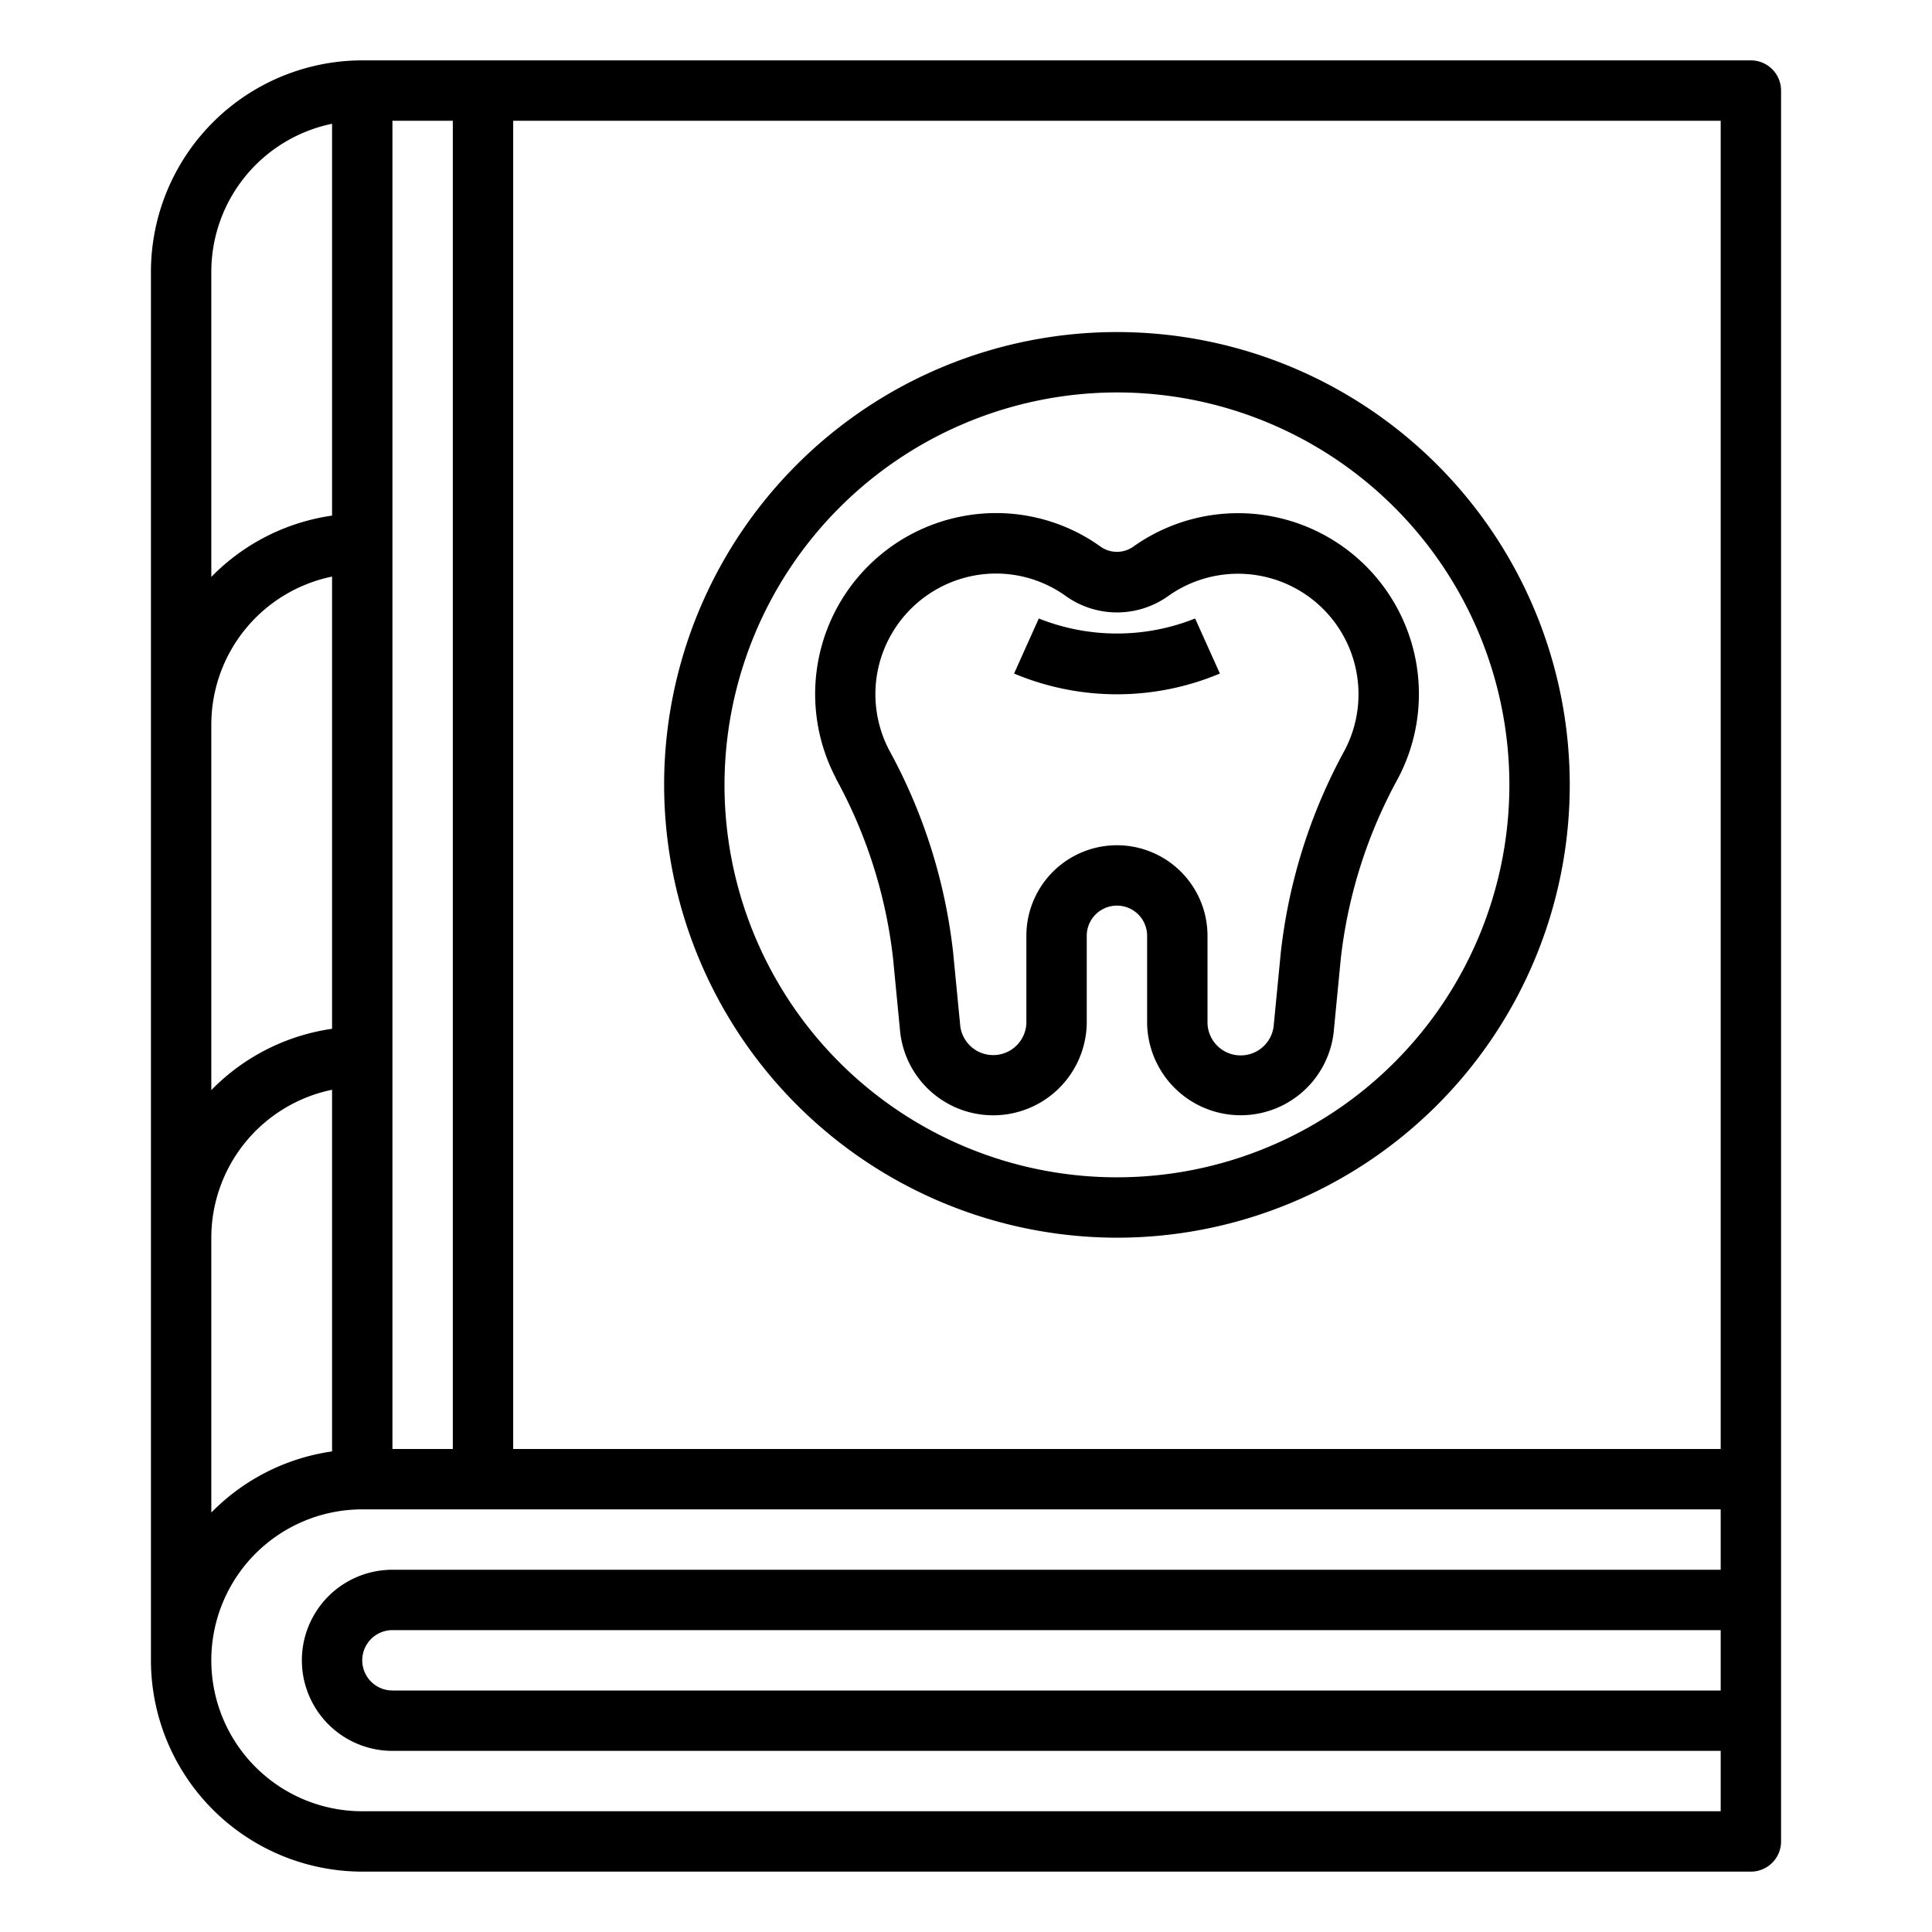 <svg xmlns="http://www.w3.org/2000/svg" viewBox="0 0 64 64" x="0px" y="0px"><g><path d="M27.691,25.791a16.111,16.111,0,0,1,1.893,5.962l.237,2.449A3.1,3.1,0,0,0,36,33.9V31a1,1,0,0,1,2,0v2.9a3.1,3.1,0,0,0,6.179.3l.237-2.449a16.122,16.122,0,0,1,1.893-5.962,5.99,5.99,0,0,0-8.771-7.678.937.937,0,0,1-1.075,0,5.945,5.945,0,0,0-4.5-1.024,5.994,5.994,0,0,0-4.268,8.7Zm1.364-3.463A4.006,4.006,0,0,1,32.3,19.061a3.961,3.961,0,0,1,3,.679,2.921,2.921,0,0,0,3.405,0,3.991,3.991,0,0,1,5.838,5.116,18.111,18.111,0,0,0-2.115,6.7l-.238,2.449A1.1,1.1,0,0,1,40,33.9V31a3,3,0,0,0-6,0v2.9a1.1,1.1,0,0,1-2.188.106l-.238-2.449a18.094,18.094,0,0,0-2.115-6.7A3.994,3.994,0,0,1,29.055,22.328Z"></path><path d="M40.41,22.312l-.82-1.824a6.979,6.979,0,0,1-5.178,0l-.82,1.824a8.8,8.8,0,0,0,6.818,0Z"></path><path d="M37,41A15,15,0,1,0,22,26,15.017,15.017,0,0,0,37,41Zm0-28A13,13,0,1,1,24,26,13.015,13.015,0,0,1,37,13Z"></path><path d="M58,2H12A7.008,7.008,0,0,0,5,9V55a7.008,7.008,0,0,0,7,7H58a1,1,0,0,0,1-1V3A1,1,0,0,0,58,2ZM57,48H17V4H57ZM13,4h2V48H13ZM7,9a5.009,5.009,0,0,1,4-4.9V17.08a6.975,6.975,0,0,0-4,2.031ZM7,24a5.009,5.009,0,0,1,4-4.9V34.08a6.975,6.975,0,0,0-4,2.031Zm4,12.1V48.08a6.988,6.988,0,0,0-4,2.025V41A5.009,5.009,0,0,1,11,36.1ZM12,60a5,5,0,0,1,0-10H57v2H13a3,3,0,0,0,0,6H57v2Zm45-6v2H13a1,1,0,0,1,0-2Z"></path></g></svg>